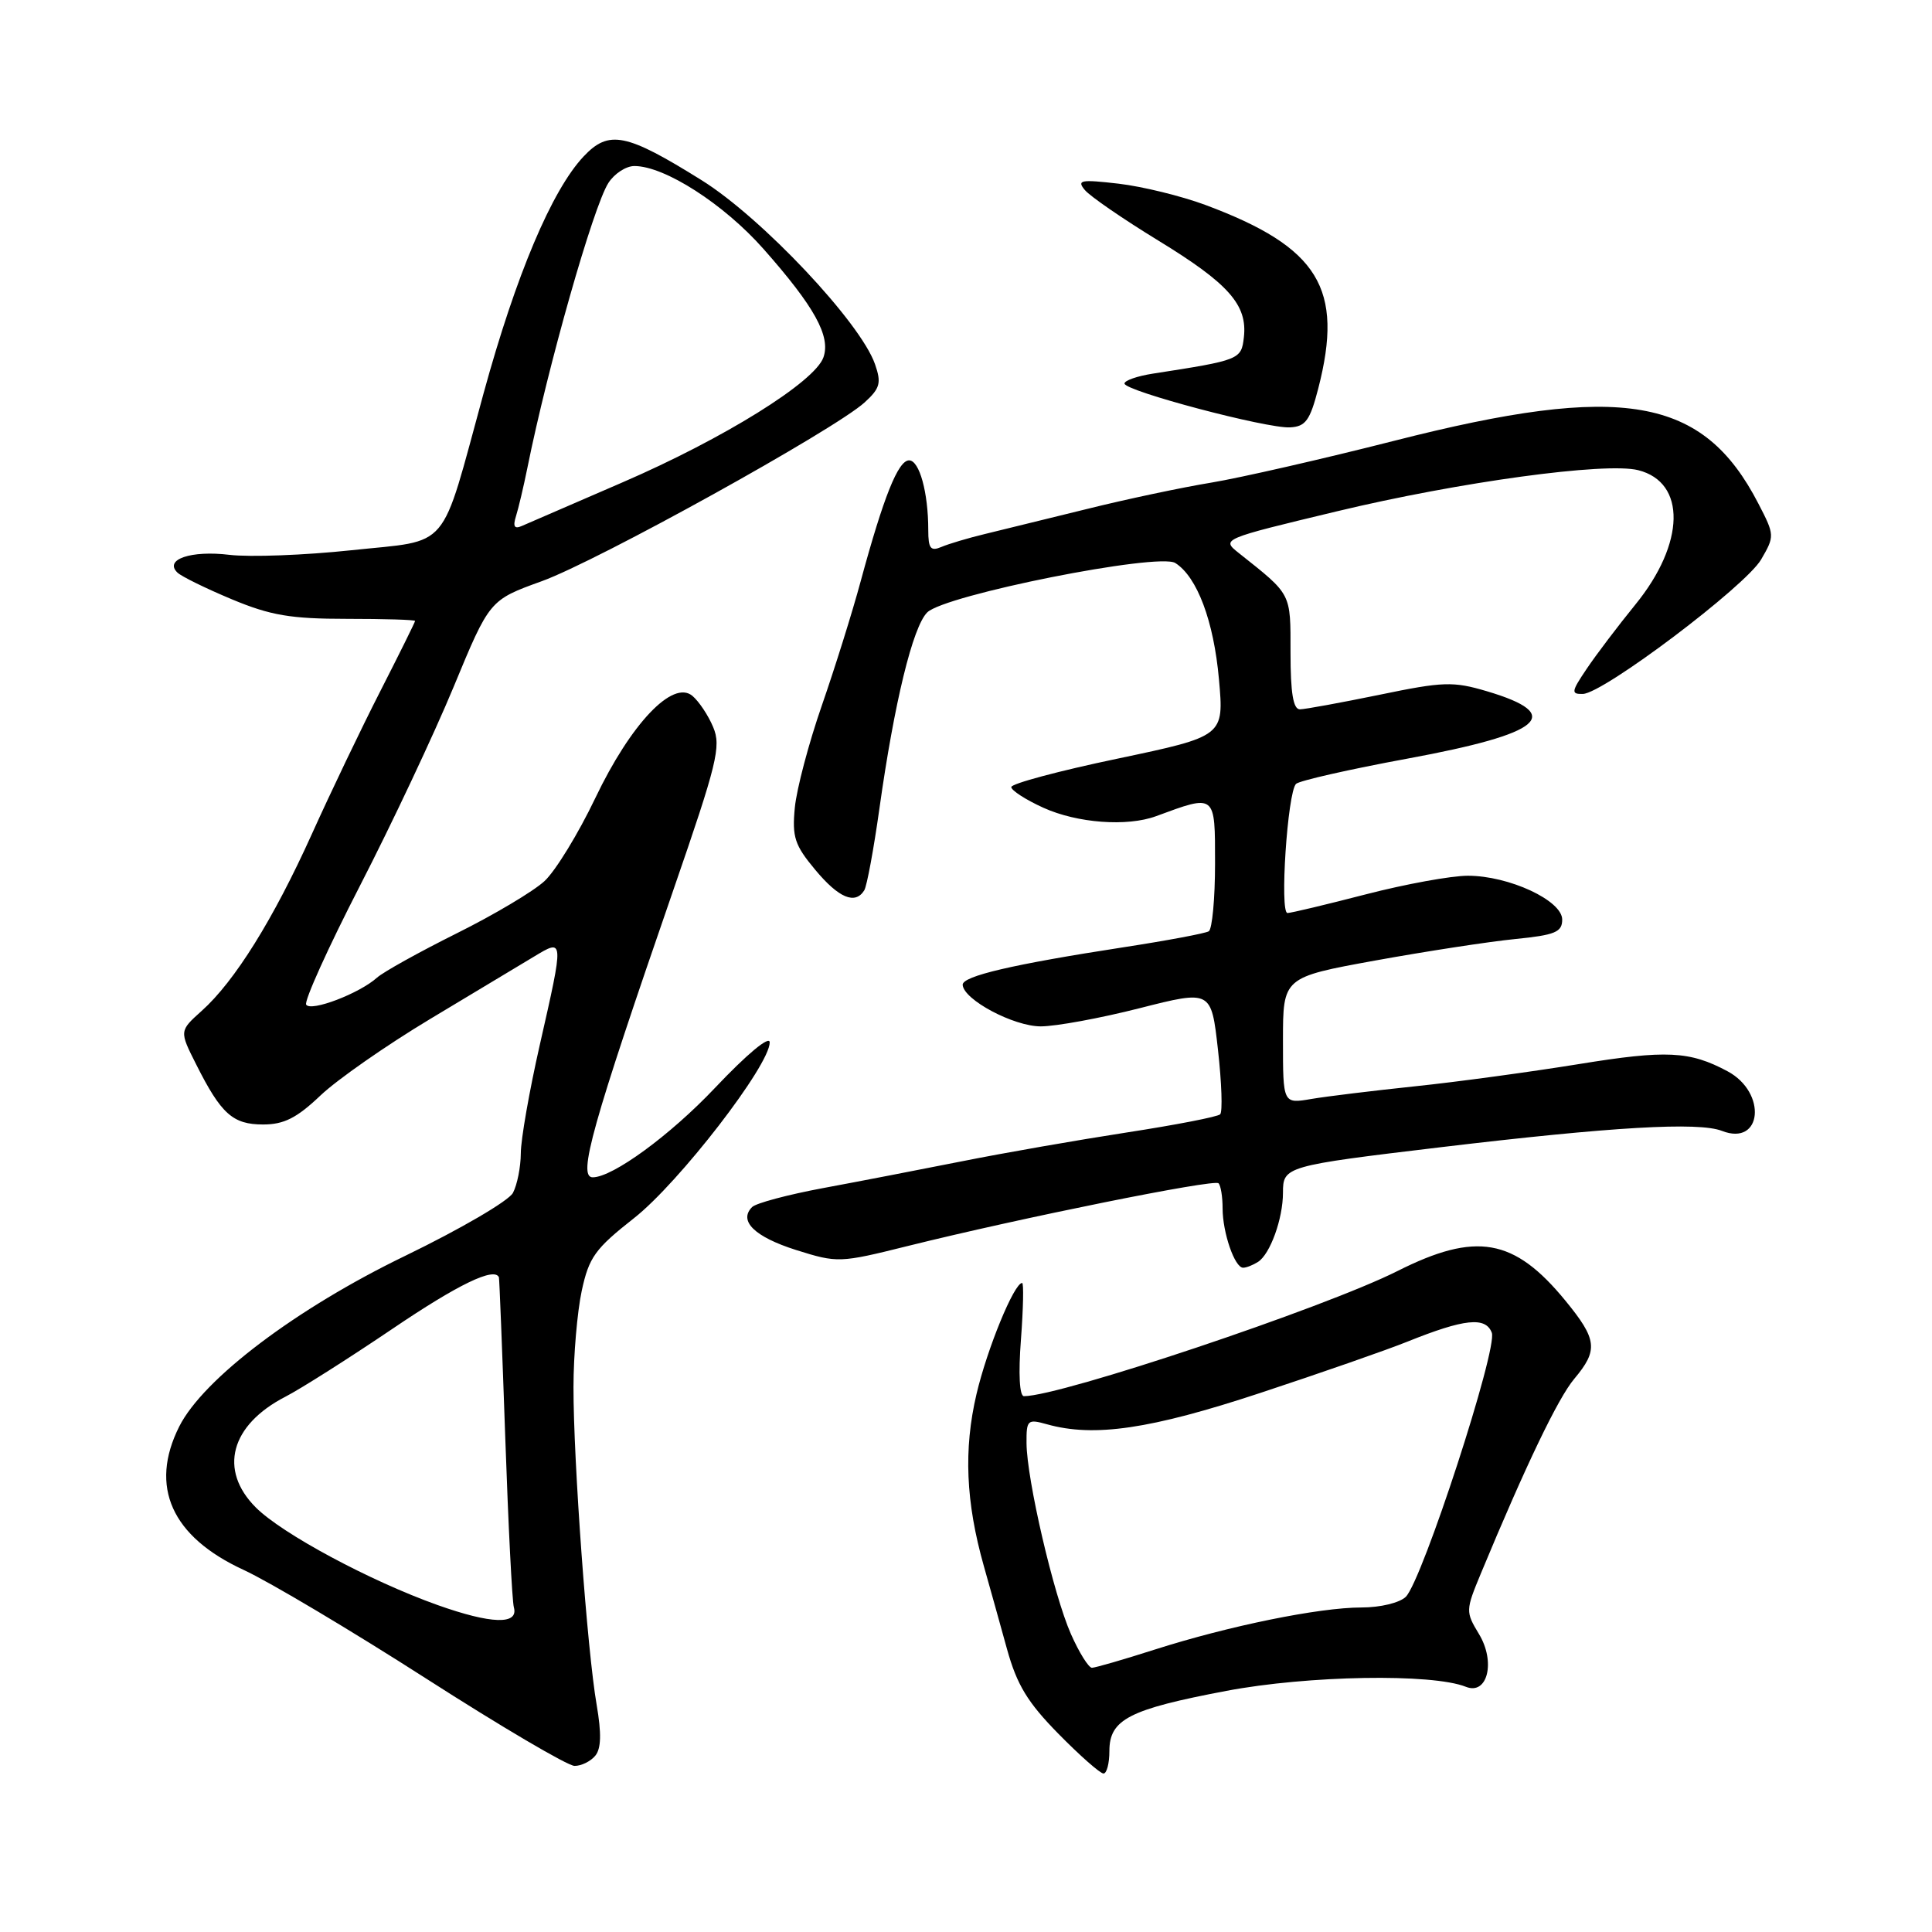 <?xml version="1.0" encoding="UTF-8" standalone="no"?>
<!DOCTYPE svg PUBLIC "-//W3C//DTD SVG 1.1//EN" "http://www.w3.org/Graphics/SVG/1.1/DTD/svg11.dtd" >
<svg xmlns="http://www.w3.org/2000/svg" xmlns:xlink="http://www.w3.org/1999/xlink" version="1.1" viewBox="0 0 256 256">
 <g >
 <path fill="currentColor"
d=" M 147.00 232.02 C 147.00 227.83 149.62 226.49 162.50 224.05 C 173.32 222.00 189.77 221.72 194.24 223.51 C 197.11 224.66 198.21 220.19 195.96 216.50 C 194.19 213.57 194.20 213.37 196.22 208.50 C 202.17 194.17 206.45 185.25 208.60 182.70 C 211.80 178.89 211.64 177.49 207.42 172.34 C 200.63 164.06 195.59 163.17 185.15 168.43 C 175.48 173.29 140.55 185.00 135.68 185.00 C 135.09 185.00 134.93 182.07 135.28 177.50 C 135.59 173.38 135.66 170.00 135.44 170.00 C 134.38 170.00 130.81 178.69 129.39 184.73 C 127.67 192.06 127.97 199.04 130.36 207.50 C 131.14 210.25 132.52 215.20 133.43 218.50 C 134.75 223.26 136.16 225.58 140.26 229.75 C 143.10 232.64 145.78 235.00 146.22 235.00 C 146.65 235.00 147.00 233.66 147.00 232.02 Z  M 78.87 232.65 C 79.66 231.71 79.71 229.69 79.06 225.90 C 77.81 218.72 75.97 193.44 75.99 183.80 C 75.99 179.56 76.49 173.83 77.08 171.05 C 78.04 166.59 78.85 165.47 84.01 161.41 C 89.97 156.73 102.01 141.14 101.99 138.12 C 101.98 137.17 98.97 139.68 94.74 144.15 C 88.80 150.43 81.18 156.00 78.54 156.00 C 76.51 156.00 78.43 149.15 89.25 117.85 C 95.02 101.15 95.58 98.90 94.50 96.35 C 93.85 94.78 92.60 92.92 91.74 92.20 C 89.14 90.04 83.59 95.89 78.87 105.77 C 76.64 110.44 73.62 115.38 72.16 116.74 C 70.70 118.10 65.45 121.22 60.50 123.68 C 55.55 126.15 50.81 128.78 49.96 129.54 C 47.63 131.64 41.18 134.10 40.57 133.12 C 40.28 132.65 43.48 125.56 47.69 117.38 C 51.90 109.20 57.49 97.33 60.11 91.01 C 64.87 79.51 64.87 79.51 71.79 77.01 C 79.22 74.32 110.63 56.92 114.57 53.32 C 116.62 51.45 116.81 50.74 115.94 48.25 C 114.01 42.72 100.94 28.85 92.97 23.88 C 82.97 17.64 80.68 17.18 77.34 20.72 C 73.12 25.20 68.37 36.45 64.07 52.14 C 58.25 73.39 59.85 71.49 46.56 72.91 C 40.37 73.57 33.10 73.84 30.41 73.52 C 25.32 72.90 21.70 74.13 23.51 75.87 C 24.05 76.39 27.30 77.98 30.72 79.41 C 35.85 81.55 38.52 82.00 45.97 82.00 C 50.94 82.00 55.00 82.12 55.00 82.28 C 55.00 82.43 52.94 86.59 50.42 91.53 C 47.90 96.46 43.81 105.00 41.33 110.50 C 36.23 121.80 31.09 130.05 26.72 133.95 C 23.76 136.61 23.76 136.61 26.00 141.05 C 29.30 147.61 30.84 149.00 34.87 149.00 C 37.62 149.00 39.33 148.14 42.46 145.16 C 44.68 143.05 51.22 138.49 57.00 135.02 C 62.78 131.55 68.96 127.83 70.75 126.76 C 74.75 124.35 74.75 124.25 71.51 138.52 C 70.14 144.56 69.01 150.99 69.01 152.82 C 69.00 154.64 68.53 157.00 67.97 158.06 C 67.40 159.13 60.98 162.87 53.72 166.39 C 39.26 173.38 26.93 182.70 23.75 189.02 C 19.75 196.98 22.73 203.62 32.28 208.02 C 35.70 209.60 46.60 216.09 56.50 222.44 C 66.40 228.79 75.23 233.99 76.13 233.99 C 77.02 234.00 78.26 233.39 78.87 232.65 Z  M 166.69 167.21 C 168.30 166.19 170.00 161.49 170.00 158.04 C 170.00 154.56 170.26 154.48 190.93 152.01 C 213.64 149.30 225.06 148.64 228.17 149.85 C 233.50 151.93 234.17 144.77 228.91 141.95 C 223.88 139.26 220.82 139.11 209.19 141.00 C 202.76 142.04 193.00 143.37 187.50 143.94 C 182.00 144.52 175.81 145.27 173.75 145.62 C 170.00 146.26 170.00 146.26 170.00 137.88 C 170.00 129.50 170.00 129.50 182.25 127.27 C 188.99 126.05 197.31 124.77 200.75 124.43 C 206.07 123.90 207.00 123.51 207.00 121.85 C 207.00 119.32 199.95 116.04 194.50 116.04 C 192.30 116.04 186.22 117.15 181.00 118.50 C 175.78 119.85 171.10 120.97 170.60 120.98 C 169.54 121.00 170.60 105.00 171.73 103.87 C 172.15 103.45 178.80 101.94 186.50 100.52 C 204.49 97.20 207.44 94.69 197.01 91.59 C 192.55 90.27 191.24 90.31 182.80 92.06 C 177.68 93.11 172.94 93.98 172.25 93.99 C 171.36 94.00 171.00 91.84 171.00 86.49 C 171.00 78.49 171.21 78.89 164.16 73.29 C 161.82 71.43 161.82 71.43 177.16 67.75 C 193.32 63.87 212.74 61.21 217.07 62.30 C 223.46 63.91 223.30 72.00 216.71 80.09 C 214.40 82.93 211.48 86.78 210.24 88.63 C 208.20 91.65 208.15 91.99 209.74 91.95 C 212.48 91.87 231.27 77.69 233.35 74.15 C 235.16 71.04 235.16 70.91 233.00 66.74 C 225.67 52.53 215.03 50.69 184.77 58.40 C 175.27 60.82 164.35 63.31 160.50 63.95 C 156.65 64.58 149.22 66.15 144.00 67.45 C 138.78 68.74 132.70 70.23 130.50 70.76 C 128.30 71.29 125.71 72.06 124.75 72.47 C 123.31 73.08 123.00 72.69 123.00 70.23 C 123.00 65.26 121.83 61.00 120.46 61.00 C 119.01 61.00 117.08 65.83 114.05 77.00 C 112.94 81.12 110.61 88.55 108.89 93.50 C 107.17 98.45 105.56 104.53 105.32 107.00 C 104.94 110.91 105.30 111.99 108.02 115.25 C 111.14 119.00 113.32 119.91 114.52 117.97 C 114.87 117.41 115.77 112.52 116.53 107.12 C 118.50 93.09 120.95 83.05 122.86 81.15 C 125.19 78.83 153.50 73.20 155.73 74.60 C 158.63 76.43 160.83 82.30 161.52 90.03 C 162.19 97.55 162.19 97.55 148.10 100.52 C 140.34 102.14 134.00 103.84 134.00 104.29 C 134.00 104.73 135.91 105.97 138.25 107.03 C 142.75 109.07 149.34 109.56 153.18 108.15 C 161.12 105.22 161.00 105.13 161.00 114.42 C 161.00 119.07 160.62 123.11 160.17 123.40 C 159.71 123.68 154.64 124.63 148.92 125.51 C 134.19 127.78 127.49 129.34 127.56 130.50 C 127.68 132.47 134.31 136.00 137.91 136.00 C 139.90 136.00 145.79 134.92 151.01 133.59 C 160.50 131.18 160.50 131.18 161.39 139.12 C 161.88 143.48 162.01 147.32 161.68 147.65 C 161.36 147.98 155.78 149.06 149.29 150.06 C 142.81 151.06 133.00 152.77 127.50 153.87 C 122.00 154.96 113.70 156.57 109.05 157.43 C 104.40 158.30 100.18 159.42 99.66 159.94 C 97.82 161.78 99.99 163.89 105.48 165.63 C 110.98 167.36 111.25 167.35 120.29 165.10 C 135.26 161.38 160.87 156.21 161.46 156.79 C 161.76 157.09 162.00 158.58 162.00 160.10 C 162.00 163.34 163.61 168.01 164.73 167.98 C 165.15 167.98 166.03 167.63 166.69 167.21 Z  M 174.67 51.50 C 178.10 38.22 174.75 32.76 159.73 27.16 C 156.56 25.98 151.38 24.71 148.23 24.34 C 143.21 23.76 142.65 23.86 143.74 25.17 C 144.42 26.00 148.81 29.02 153.49 31.88 C 162.81 37.58 165.31 40.40 164.82 44.69 C 164.48 47.65 164.30 47.72 152.75 49.51 C 150.69 49.83 149.00 50.42 149.00 50.82 C 149.00 51.80 167.86 56.80 170.94 56.63 C 173.00 56.52 173.58 55.71 174.67 51.50 Z  M 141.90 216.51 C 139.61 211.34 136.05 196.03 136.02 191.23 C 136.00 188.14 136.15 188.00 138.75 188.73 C 144.98 190.47 152.44 189.38 167.00 184.57 C 174.97 181.94 183.75 178.88 186.50 177.77 C 194.04 174.74 196.85 174.44 197.67 176.59 C 198.48 178.69 188.48 209.37 186.28 211.58 C 185.47 212.38 182.91 213.00 180.39 213.00 C 174.80 213.00 162.83 215.44 153.00 218.58 C 148.88 219.90 145.14 220.98 144.69 220.99 C 144.25 220.99 142.99 218.98 141.90 216.51 Z  M 57.99 212.68 C 49.04 209.49 37.39 203.24 33.90 199.75 C 28.94 194.79 30.53 188.83 37.82 185.07 C 39.84 184.03 46.21 179.99 51.98 176.09 C 60.70 170.18 65.51 167.86 66.11 169.25 C 66.17 169.39 66.55 178.95 66.95 190.50 C 67.35 202.05 67.86 212.16 68.09 212.98 C 68.74 215.32 65.11 215.21 57.99 212.68 Z  M 68.37 68.40 C 68.70 67.36 69.38 64.47 69.88 62.00 C 72.58 48.59 78.61 27.37 80.61 24.25 C 81.40 23.01 82.95 22.00 84.06 22.00 C 88.07 22.00 95.91 27.04 101.17 32.99 C 107.93 40.64 110.09 44.55 109.11 47.35 C 107.97 50.61 95.91 58.11 82.50 63.91 C 75.90 66.77 69.89 69.38 69.13 69.70 C 68.16 70.13 67.94 69.76 68.37 68.40 Z "/>
</g>
</svg>